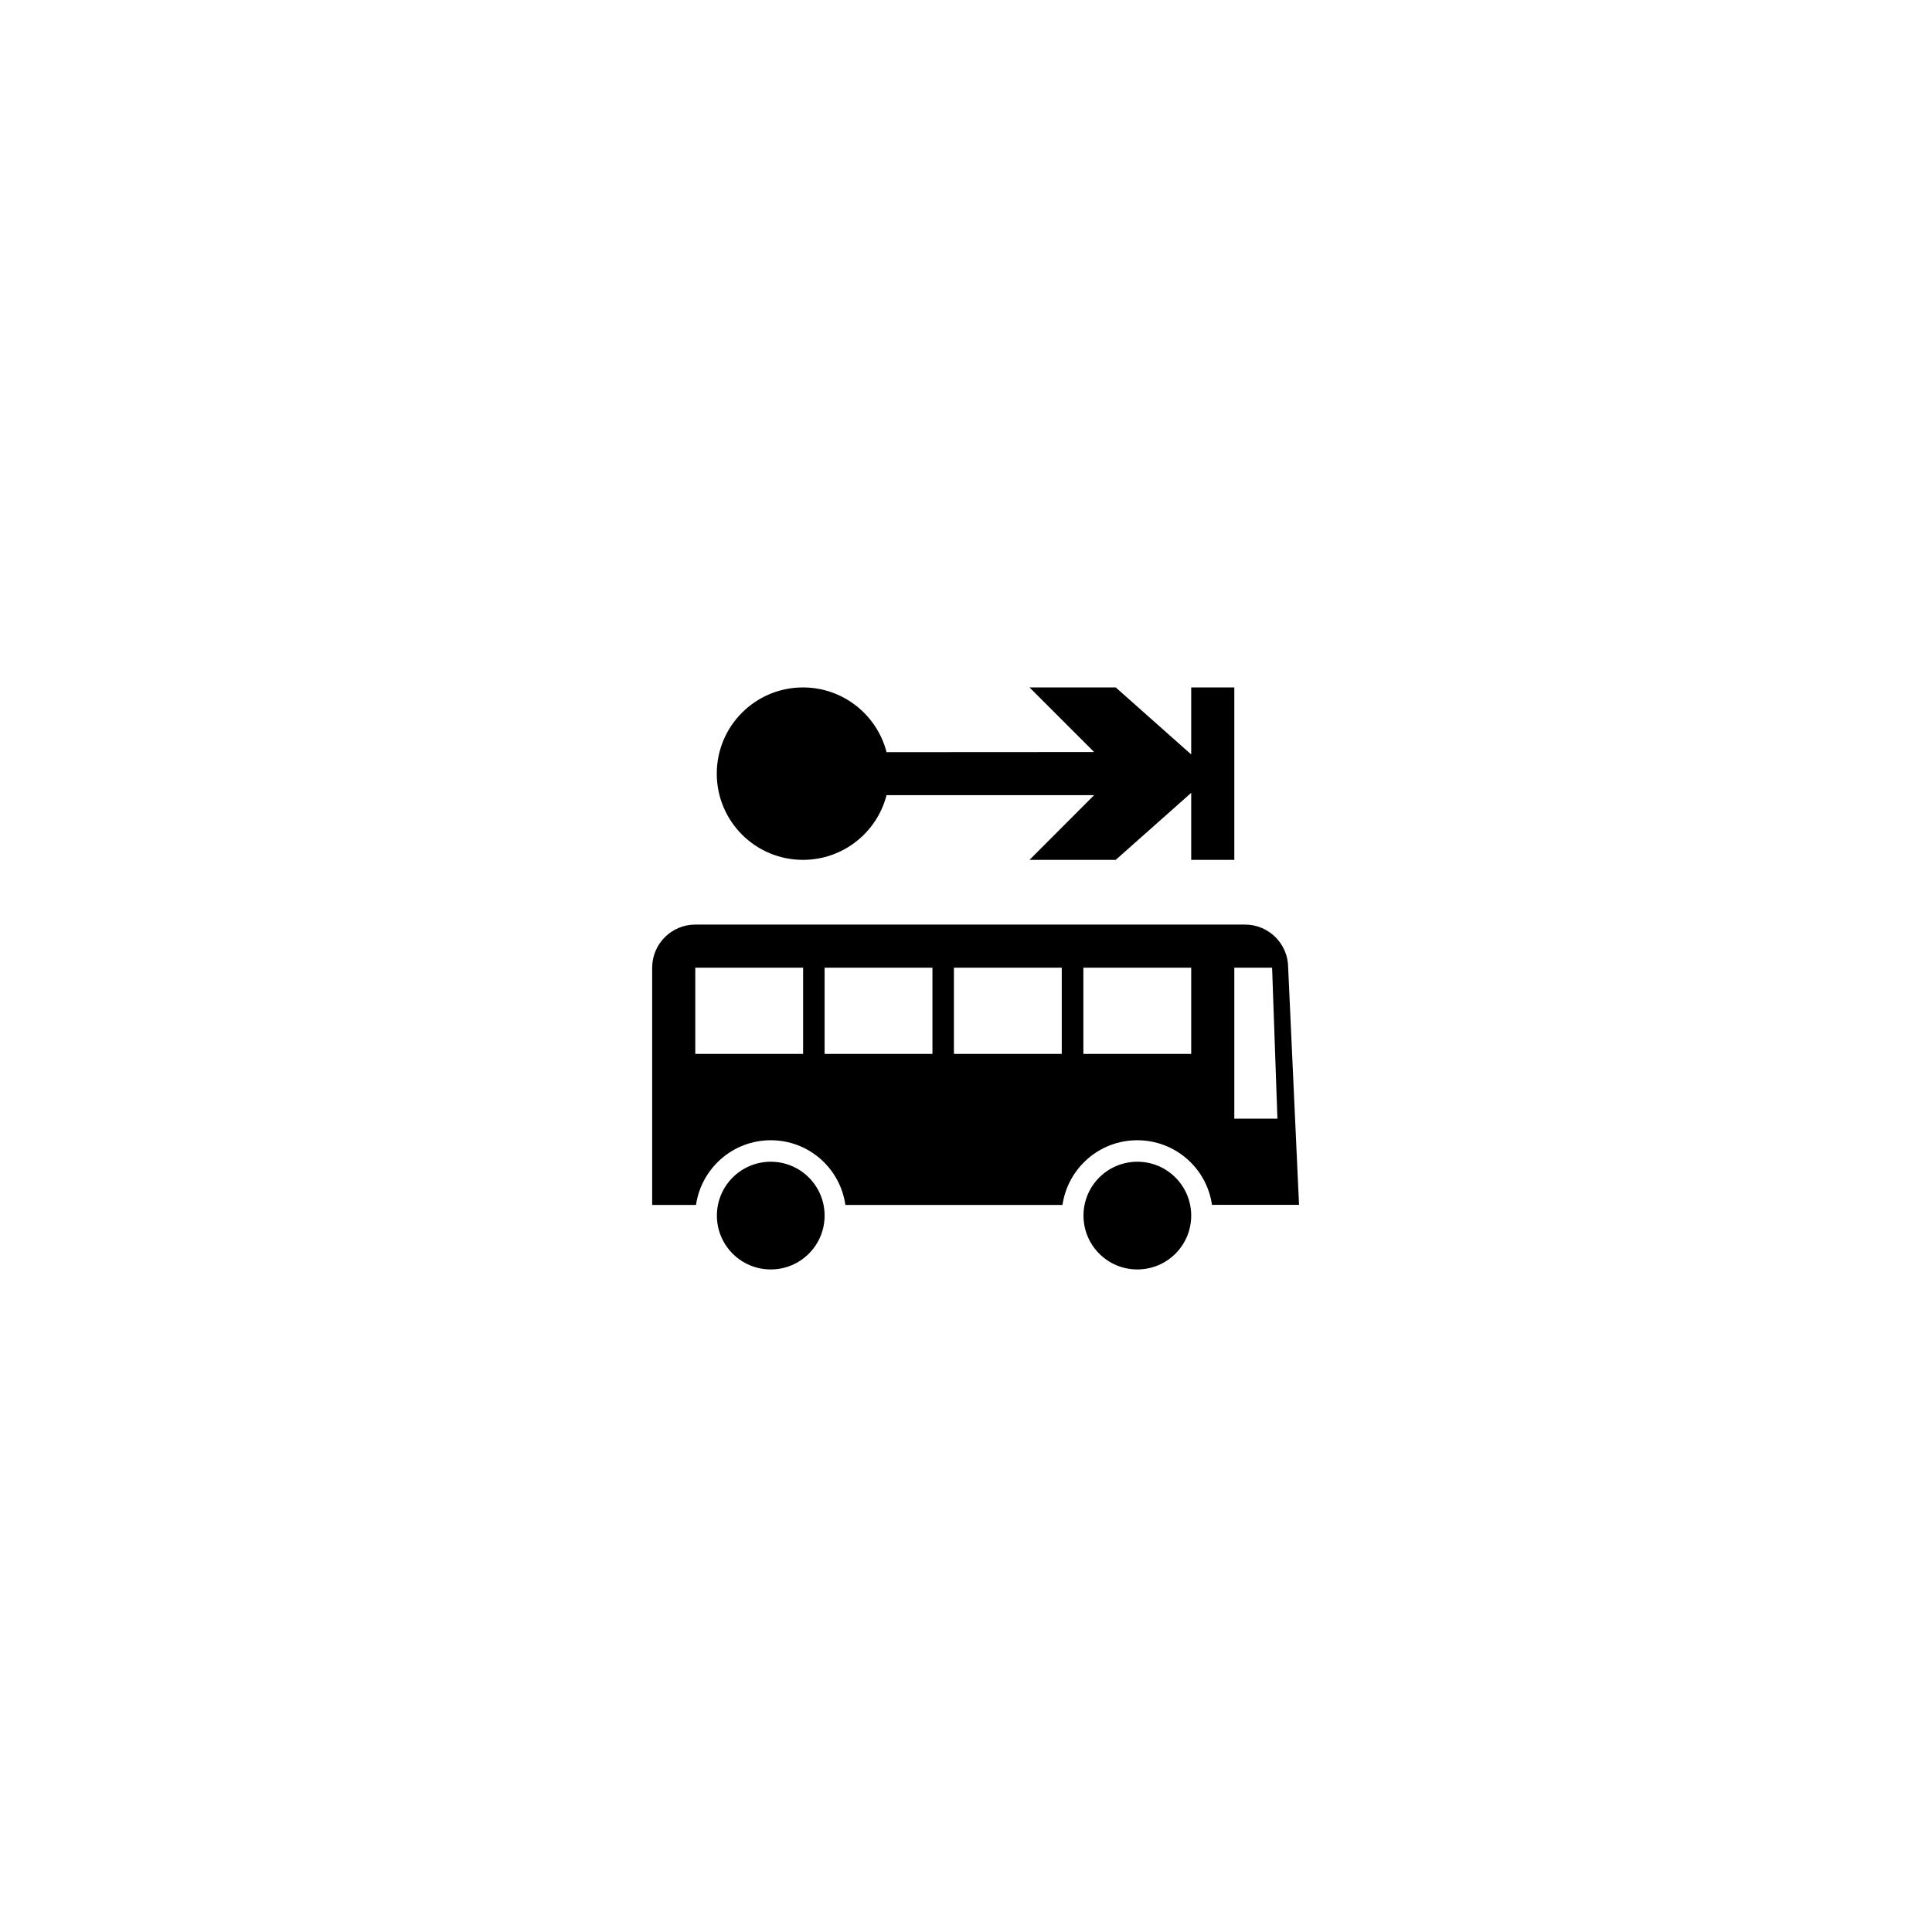 <?xml version="1.0" encoding="UTF-8" standalone="no"?>
<!-- Uploaded to: SVG Repo, www.svgrepo.com, Generator: SVG Repo Mixer Tools -->

<svg
   xmlns:dc="http://purl.org/dc/elements/1.1/"
   xmlns:cc="http://creativecommons.org/ns#"
   xmlns:rdf="http://www.w3.org/1999/02/22-rdf-syntax-ns#"
   xmlns:svg="http://www.w3.org/2000/svg"
   xmlns="http://www.w3.org/2000/svg"
   xmlns:sodipodi="http://sodipodi.sourceforge.net/DTD/sodipodi-0.dtd"
   xmlns:inkscape="http://www.inkscape.org/namespaces/inkscape"
   version="1.1"
   id="Layer_1"
   viewBox="0 0 16 16"
   enable-background="new 0 0 32 32"
   xml:space="preserve"
   sodipodi:docname="2f17_transit_services.svg"
   width="16"
   height="16"
   inkscape:version="0.92.5 (2060ec1f9f, 2020-04-08)"
   inkscape:export-filename="/home/piotr/projects/pwMapedit/icons/icons_png/2f13_repair_services.png"
   inkscape:export-xdpi="300"
   inkscape:export-ydpi="300"><defs
   id="defs41" /><sodipodi:namedview
   pagecolor="#ffffff"
   bordercolor="#666666"
   borderopacity="1"
   objecttolerance="10"
   gridtolerance="10"
   guidetolerance="10"
   inkscape:pageopacity="0"
   inkscape:pageshadow="2"
   inkscape:window-width="1920"
   inkscape:window-height="1055"
   id="namedview39"
   showgrid="false"
   inkscape:zoom="10.429825"
   inkscape:cx="21.154969"
   inkscape:cy="6.0198652"
   inkscape:window-x="1366"
   inkscape:window-y="0"
   inkscape:window-maximized="1"
   inkscape:current-layer="Layer_1" />


















<path
   id="path1065"
   d="m 6.383,9.621 c 0.247,0 0.446,0.2 0.446,0.446 0,0.247 -0.2,0.446 -0.446,0.446 -0.247,0 -0.446,-0.2 -0.446,-0.446 0,-0.247 0.2,-0.446 0.446,-0.446 z m 3.036,0 c 0.247,0 0.446,0.2 0.446,0.446 0,0.247 -0.2,0.446 -0.446,0.446 -0.247,0 -0.446,-0.2 -0.446,-0.446 0,-0.247 0.2,-0.446 0.446,-0.446 z M 10.758,9.978 H 10.037 C 9.994,9.675 9.733,9.443 9.418,9.443 c -0.315,0 -0.575,0.233 -0.619,0.536 H 7.001 C 6.958,9.675 6.698,9.443 6.383,9.443 c -0.315,0 -0.575,0.233 -0.619,0.536 H 5.401 V 8.014 c 0,-0.197 0.16,-0.357 0.357,-0.357 H 10.311 c 0.197,0 0.357,0.16 0.357,0.357 z M 10.535,8.014 H 10.222 V 9.264 h 0.357 z M 9.865,8.728 V 8.014 H 8.972 V 8.728 Z M 8.793,8.014 h -0.893 v 0.714 h 0.893 z m -1.071,0 H 6.829 v 0.714 h 0.893 z m -1.071,0 H 5.758 V 8.728 H 6.651 Z M 9.061,6.228 8.526,5.693 H 9.24 L 9.865,6.248 V 5.693 H 10.222 V 7.121 H 9.865 V 6.566 L 9.24,7.121 H 8.526 L 9.061,6.585 H 7.342 c -0.079,0.308 -0.359,0.536 -0.692,0.536 -0.395,0 -0.714,-0.32 -0.714,-0.714 0,-0.395 0.32,-0.714 0.714,-0.714 0.333,0 0.613,0.228 0.692,0.536 z"
   inkscape:connector-curvature="0"
   style="fill:#000000;fill-opacity:1;stroke-width:0.023;stroke-linejoin:round" /></svg>